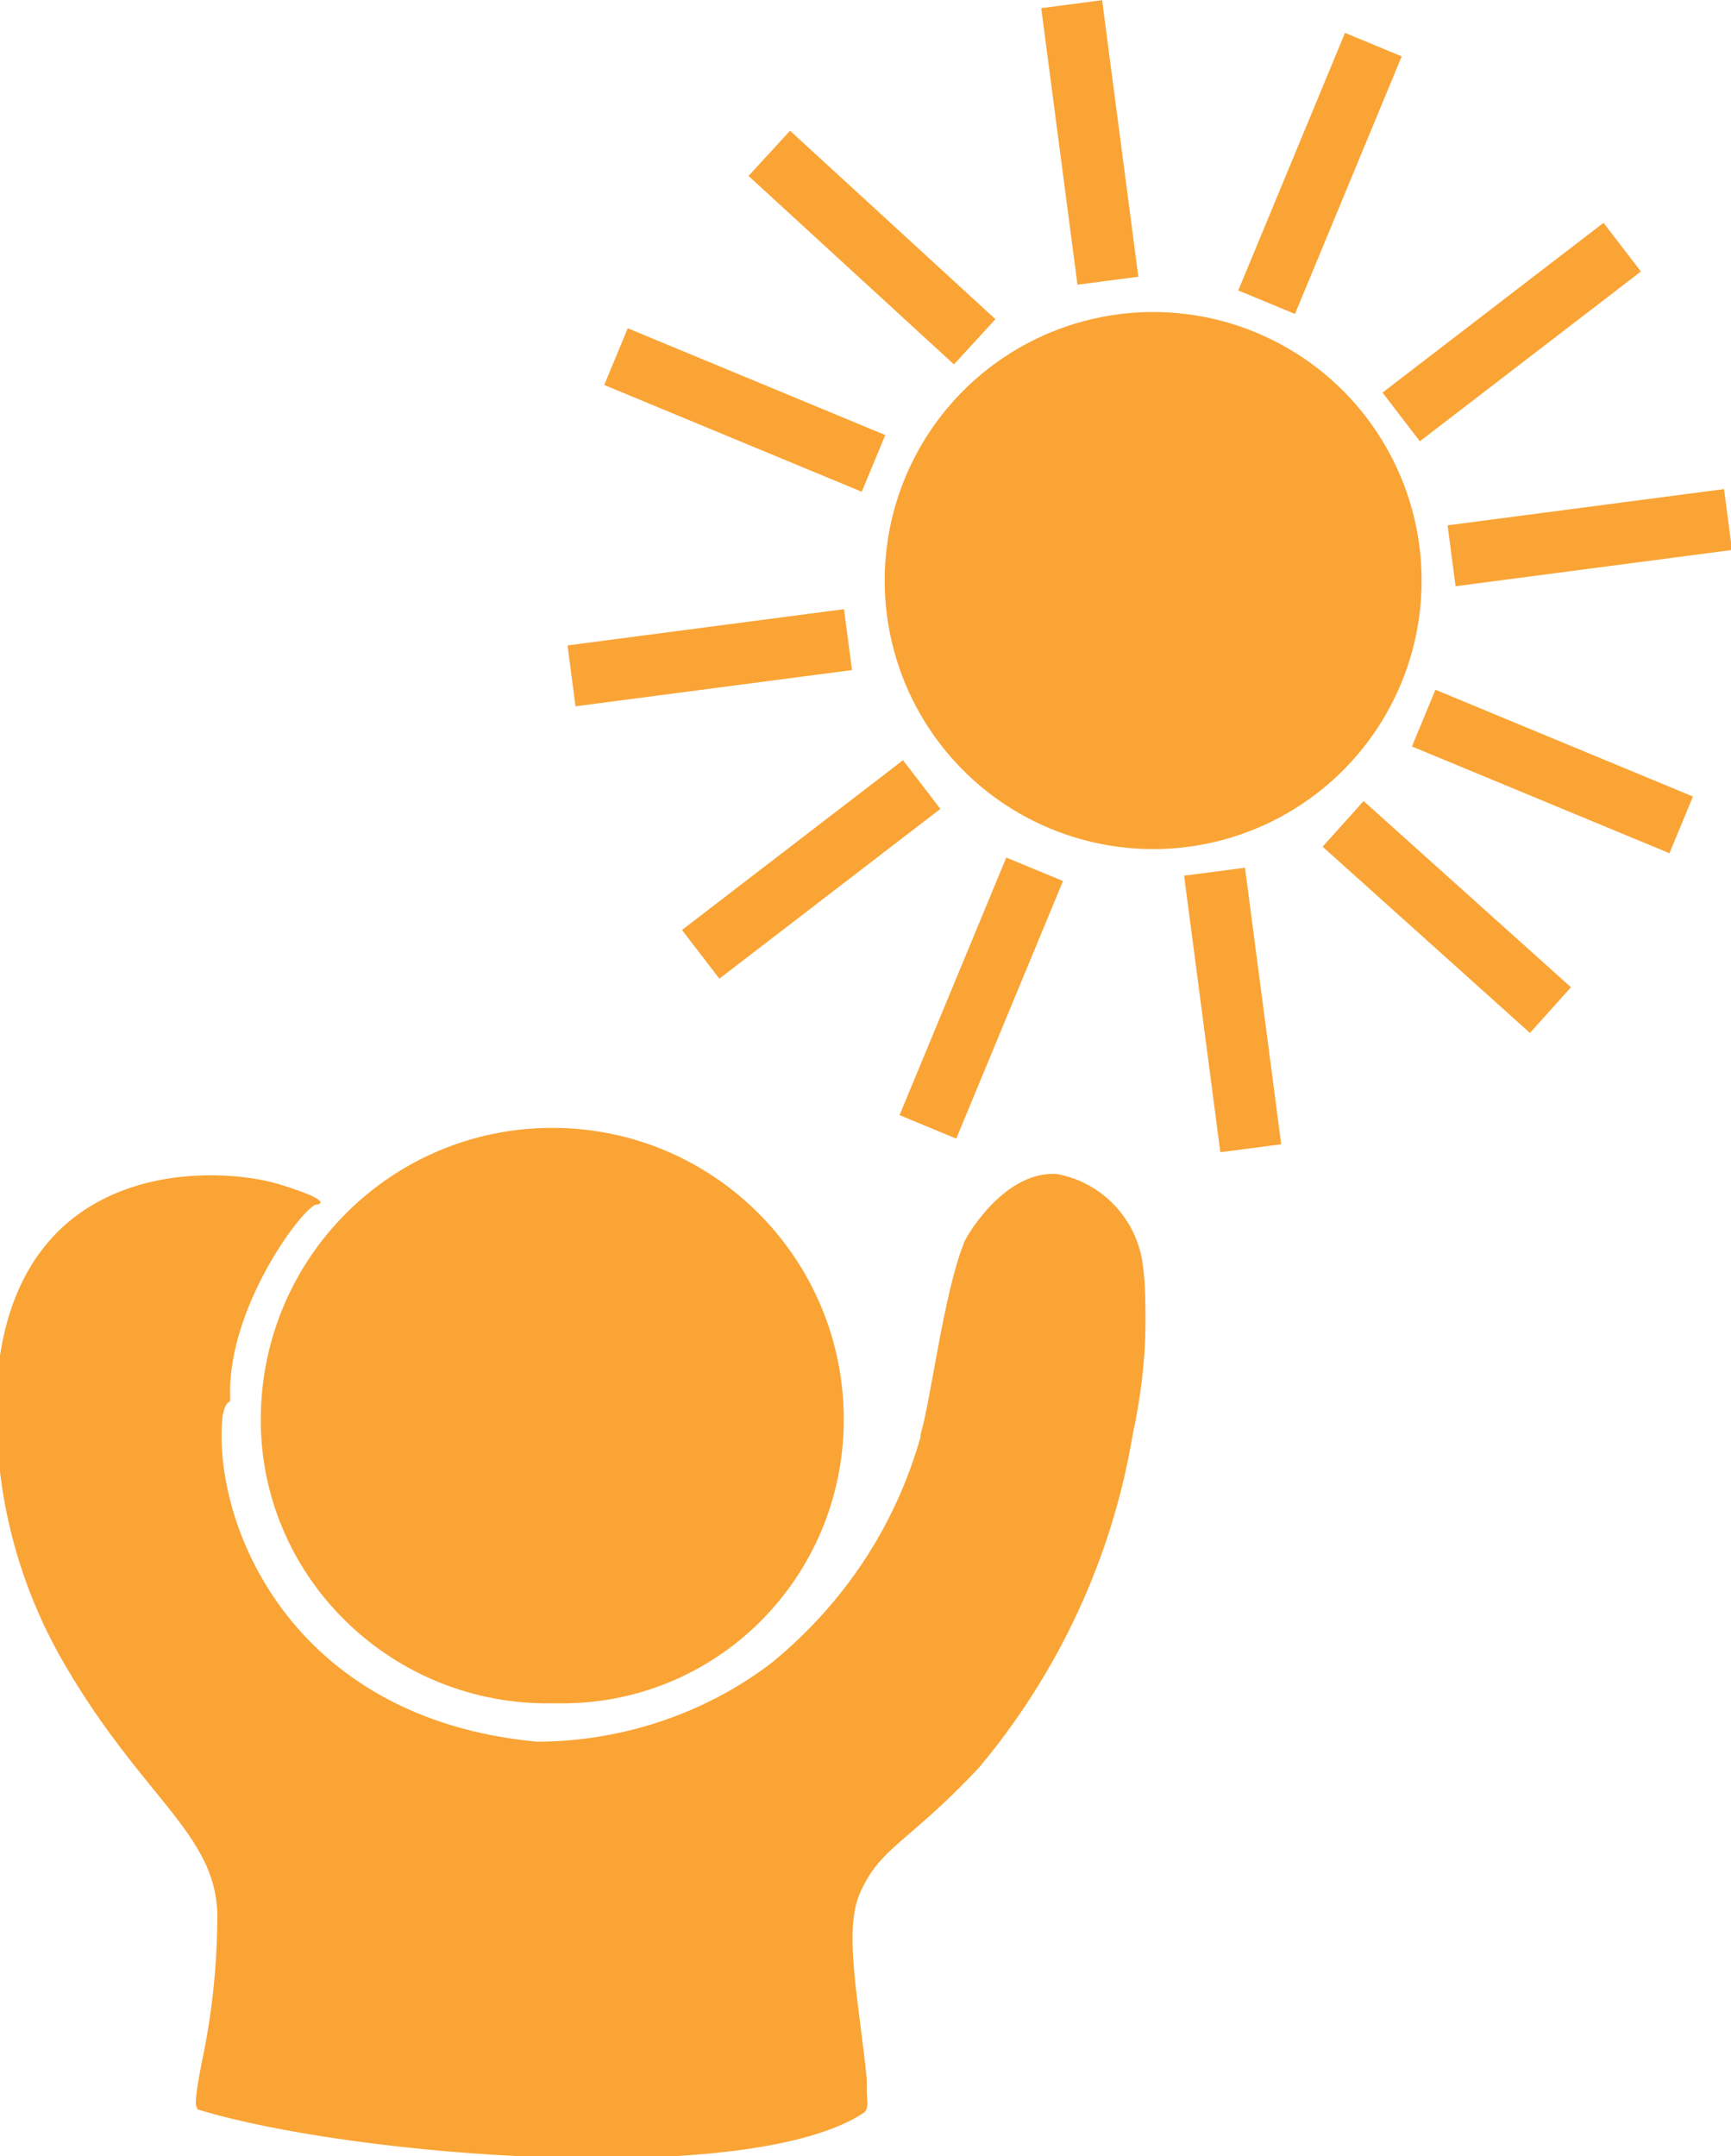 <?xml version="1.0" encoding="utf-8"?>
<!-- Generator: Adobe Illustrator 22.1.0, SVG Export Plug-In . SVG Version: 6.00 Build 0)  -->
<svg version="1.1" id="Layer_1" xmlns="http://www.w3.org/2000/svg" xmlns:xlink="http://www.w3.org/1999/xlink" x="0px" y="0px"
	 viewBox="0 0 67.7 84.3" style="enable-background:new 0 0 67.7 84.3;" xml:space="preserve">
<style type="text/css">
	.st0{fill:#FAA435;}
</style>
<title>Magdaleno_F-iconsfromcanvas</title>
<path class="st0" d="M33,55.5c0,6.2-5,11.2-11.2,11.1c-0.1,0-0.2,0-0.2,0c-6.2,0.1-11.3-4.8-11.4-10.9c0-0.1,0-0.1,0-0.2
	c0-6.3,5.1-11.4,11.4-11.4S33,49.2,33,55.5L33,55.5L33,55.5z"/>
<path class="st0" d="M38.3,69.1c-2.8,3-3.9,3.1-4.7,5c-0.6,1.5,0,4.2,0.3,7.2c0,0.1,0,0.4,0,0.5c0,0.3,0.1,0.6-0.1,0.8
	c-4.5,3-20.1,1.7-26-0.1c0,0-0.1,0-0.1-0.1c-0.1-0.1,0-0.8,0.2-1.8c0.4-1.9,0.6-3.8,0.6-5.8c-0.1-3.1-2.9-4.5-5.9-9.6
	C0.4,61.5-0.5,57.2,0,53c1.2-7.8,8.6-7.4,10.9-6.7s1.5,0.8,1.5,0.8C12,47,8.9,51,9,54.6v0.2c0,0-0.2,0-0.3,0.6
	C8.3,59.5,11.3,67.2,21,68.1c3.3,0,6.6-1.1,9.2-3.1c2.8-2.3,4.8-5.3,5.8-8.8l0,0c0,0,0,0,0-0.1c0.4-1.3,0.9-5.5,1.7-7.5
	c0-0.1,1.5-2.8,3.6-2.7c1.8,0.3,3.2,1.8,3.4,3.6c0.1,0.7,0.1,1.5,0.1,2.2c0,1.5-0.2,3-0.5,4.4C43.5,60.9,41.4,65.4,38.3,69.1z"/>
<circle class="st0" cx="45.1" cy="22.7" r="10.5"/>
<rect x="46.2" y="5.6" transform="matrix(0.383 -0.924 0.924 0.383 25.56 51.901)" class="st0" width="10.9" height="2.4"/>
<rect x="53.7" y="11.8" transform="matrix(0.793 -0.609 0.609 0.793 4.3 38.697)" class="st0" width="10.9" height="2.4"/>
<rect x="56.7" y="19.8" transform="matrix(0.992 -0.13 0.13 0.992 -2.205 8.27)" class="st0" width="10.9" height="2.4"/>
<rect x="26.3" y="32.8" transform="matrix(0.793 -0.609 0.609 0.793 -14.158 26.369)" class="st0" width="10.9" height="2.4"/>
<rect x="22.3" y="24.5" transform="matrix(0.992 -0.13 0.13 0.992 -3.11 3.831)" class="st0" width="10.9" height="2.4"/>
<rect x="32.9" y="37.8" transform="matrix(0.383 -0.924 0.924 0.383 -12.346 59.524)" class="st0" width="10.9" height="2.4"/>
<rect x="41.4" y="0.1" transform="matrix(0.992 -0.13 0.13 0.992 -0.359 5.602)" class="st0" width="2.4" height="10.9"/>
<rect x="47" y="34" transform="matrix(0.992 -0.13 0.13 0.992 -4.733 6.622)" class="st0" width="2.4" height="10.9"/>
<rect x="32.9" y="4.2" transform="matrix(0.676 -0.737 0.737 0.676 3.94 28.288)" class="st0" width="2.4" height="10.9"/>
<rect x="55.4" y="30.4" transform="matrix(0.668 -0.744 0.744 0.668 -7.897 54.017)" class="st0" width="2.4" height="10.9"/>
<rect x="59.5" y="24.7" transform="matrix(0.383 -0.924 0.924 0.383 9.61 74.705)" class="st0" width="2.4" height="10.9"/>
<rect x="27.9" y="10.6" transform="matrix(0.383 -0.924 0.924 0.383 3.152 36.773)" class="st0" width="2.4" height="10.9"/>
</svg>
